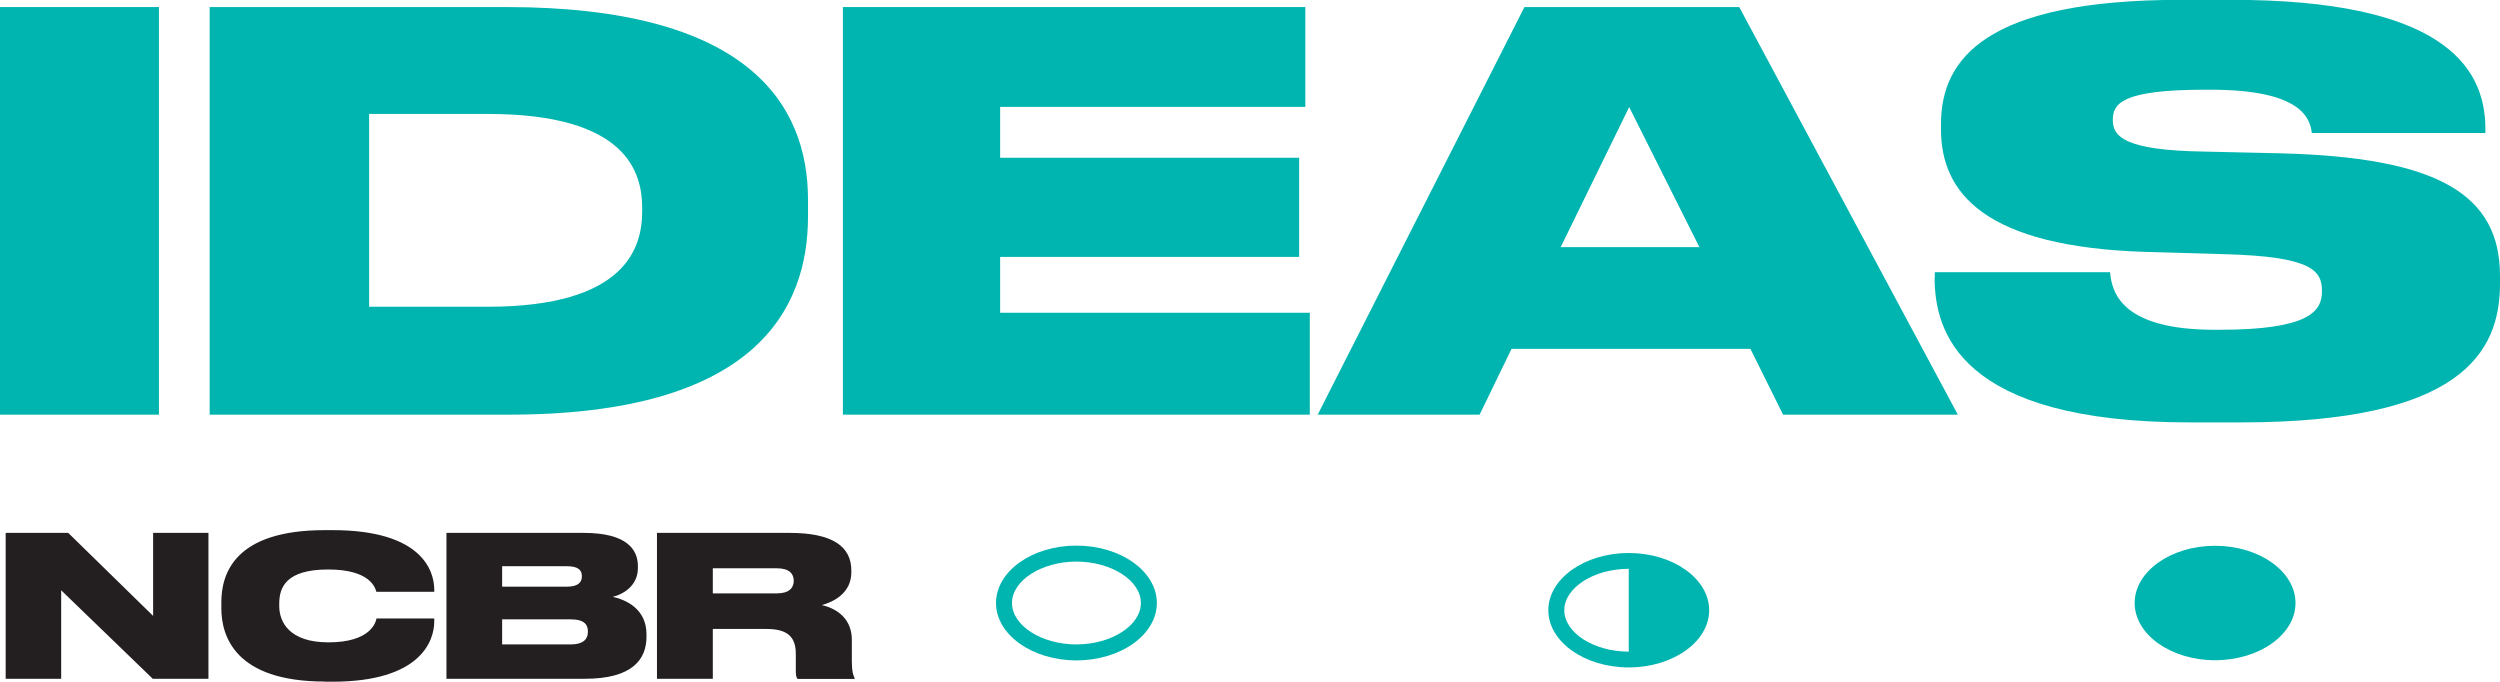 <svg xmlns="http://www.w3.org/2000/svg" id="Warstwa_2" viewBox="0 0 145.48 39.66"><g id="Warstwa_1-2"><rect y=".41" width="9.25" height="23.72" style="fill:#00b5b0;"></rect><path d="M21.48,17.85h6.9c8.08,0,8.99-3.48,8.99-5.55v-.19c0-2.07-.88-5.48-8.99-5.48h-6.9v11.22ZM12.2,.41H29.46c14.03,0,17.56,5.61,17.56,11.22v.96c0,5.39-3.04,11.57-17.52,11.54H12.2V.41Z" style="fill:#00b5b0;"></path><polygon points="49.05 .41 49.05 24.13 76.22 24.13 76.22 18.2 58.2 18.2 58.2 14.95 75.6 14.95 75.6 9.18 58.2 9.18 58.2 6.22 75.96 6.22 75.96 .41 49.05 .41" style="fill:#00b5b0;"></polygon><path d="M94.8,6.22l4.09,8.16h-8.07l3.99-8.16ZM88.71,.41l-12.03,23.72h9.42l1.86-3.83h13.9l1.9,3.83h10.17L101.21,.41h-12.49Z" style="fill:#00b5b0;"></path><g><path d="M112.59,16.16v-.32h10.2c.1,1.28,.79,3.35,6.08,3.35h.3c5.2,0,5.95-1.08,5.95-2.23v-.03c0-1.18-.59-2.01-5.72-2.14l-4.51-.13c-9.42-.29-11.94-3.44-11.94-7.14v-.29c0-3.86,2.68-7.24,13.99-7.24h2.91c12.03,0,14.78,3.73,14.78,7.49v.26h-10.1c-.1-.86-.62-2.52-5.89-2.52h-.33c-4.87,0-5.36,.83-5.36,1.75v.03c0,.96,.72,1.75,5.3,1.82l4.38,.1c9.25,.22,12.85,2.39,12.85,7.14v.45c0,4.02-2.29,8.07-15.08,8.07h-2.97c-13.44,0-14.85-5.32-14.85-8.42" style="fill:#00b5b0;"></path><path d="M94.78,37.92c-2.04,0-3.75-1.1-3.75-2.41s1.72-2.41,3.75-2.41v4.81Zm0-5.74c-2.58,0-4.68,1.5-4.68,3.33s2.1,3.33,4.68,3.33,4.68-1.5,4.68-3.33-2.1-3.33-4.68-3.33" style="fill:#00b5b0;"></path><path d="M62.64,37.5c-2.04,0-3.75-1.1-3.75-2.41s1.72-2.41,3.75-2.41,3.75,1.1,3.75,2.41-1.72,2.41-3.75,2.41m0-5.75c-2.59,0-4.68,1.5-4.68,3.34s2.1,3.34,4.68,3.34,4.68-1.5,4.68-3.34-2.1-3.34-4.68-3.34" style="fill:#00b5b0;"></path><path d="M128.9,31.76c-2.58,0-4.68,1.5-4.68,3.33s2.1,3.33,4.68,3.33,4.68-1.5,4.68-3.33-2.1-3.33-4.68-3.33" style="fill:#00b5b0;"></path></g><polygon points="8.91 31.01 8.91 35.84 3.97 31.01 .33 31.01 .33 39.5 3.56 39.5 3.56 34.35 8.89 39.5 12.13 39.5 12.13 31.01 8.91 31.01" style="fill:#231f20;"></polygon><g><path d="M18.9,39.66c-5.24,0-6.02-2.66-6.02-4.27v-.33c0-1.62,.71-4.21,6.02-4.21h.45c5.18,0,5.91,2.35,5.92,3.44v.15h-3.37c-.06-.22-.34-1.3-2.8-1.3s-2.85,1.04-2.85,1.99v.14c0,.91,.57,2.11,2.86,2.11,2.5,0,2.76-1.2,2.8-1.39h3.36v.18c0,1.12-.79,3.5-5.92,3.5h-.45Z" style="fill:#231f20;"></path><path d="M29.22,36.04v1.46h3.98c.85,0,1.01-.4,1.01-.73v-.03c0-.36-.17-.7-1.01-.7h-3.98Zm0-3.1v1.2h3.77c.68,0,.87-.28,.87-.59v-.02c0-.34-.19-.58-.87-.58h-3.77Zm-3.25-1.93h8c2.48,0,3.15,.95,3.15,1.93v.12c0,1.05-.9,1.54-1.46,1.67,.75,.17,1.96,.69,1.96,2.18v.14c0,1.33-.83,2.45-3.59,2.45h-8.05v-8.49Z" style="fill:#231f20;"></path><path d="M41.48,34.53h3.73c.71,0,.98-.32,.98-.73h0c0-.41-.26-.73-.98-.73h-3.73v1.46Zm0,4.97h-3.25v-8.49h7.73c2.49,0,3.58,.8,3.58,2.18v.12c0,1.23-1.08,1.73-1.72,1.9,1.04,.24,1.75,.92,1.75,2.02v1.26c0,.59,.08,.81,.16,.96v.06h-3.32c-.07-.09-.1-.21-.1-.45v-.99c0-.98-.44-1.47-1.72-1.47h-3.11v2.91Z" style="fill:#231f20;"></path></g></g></svg>